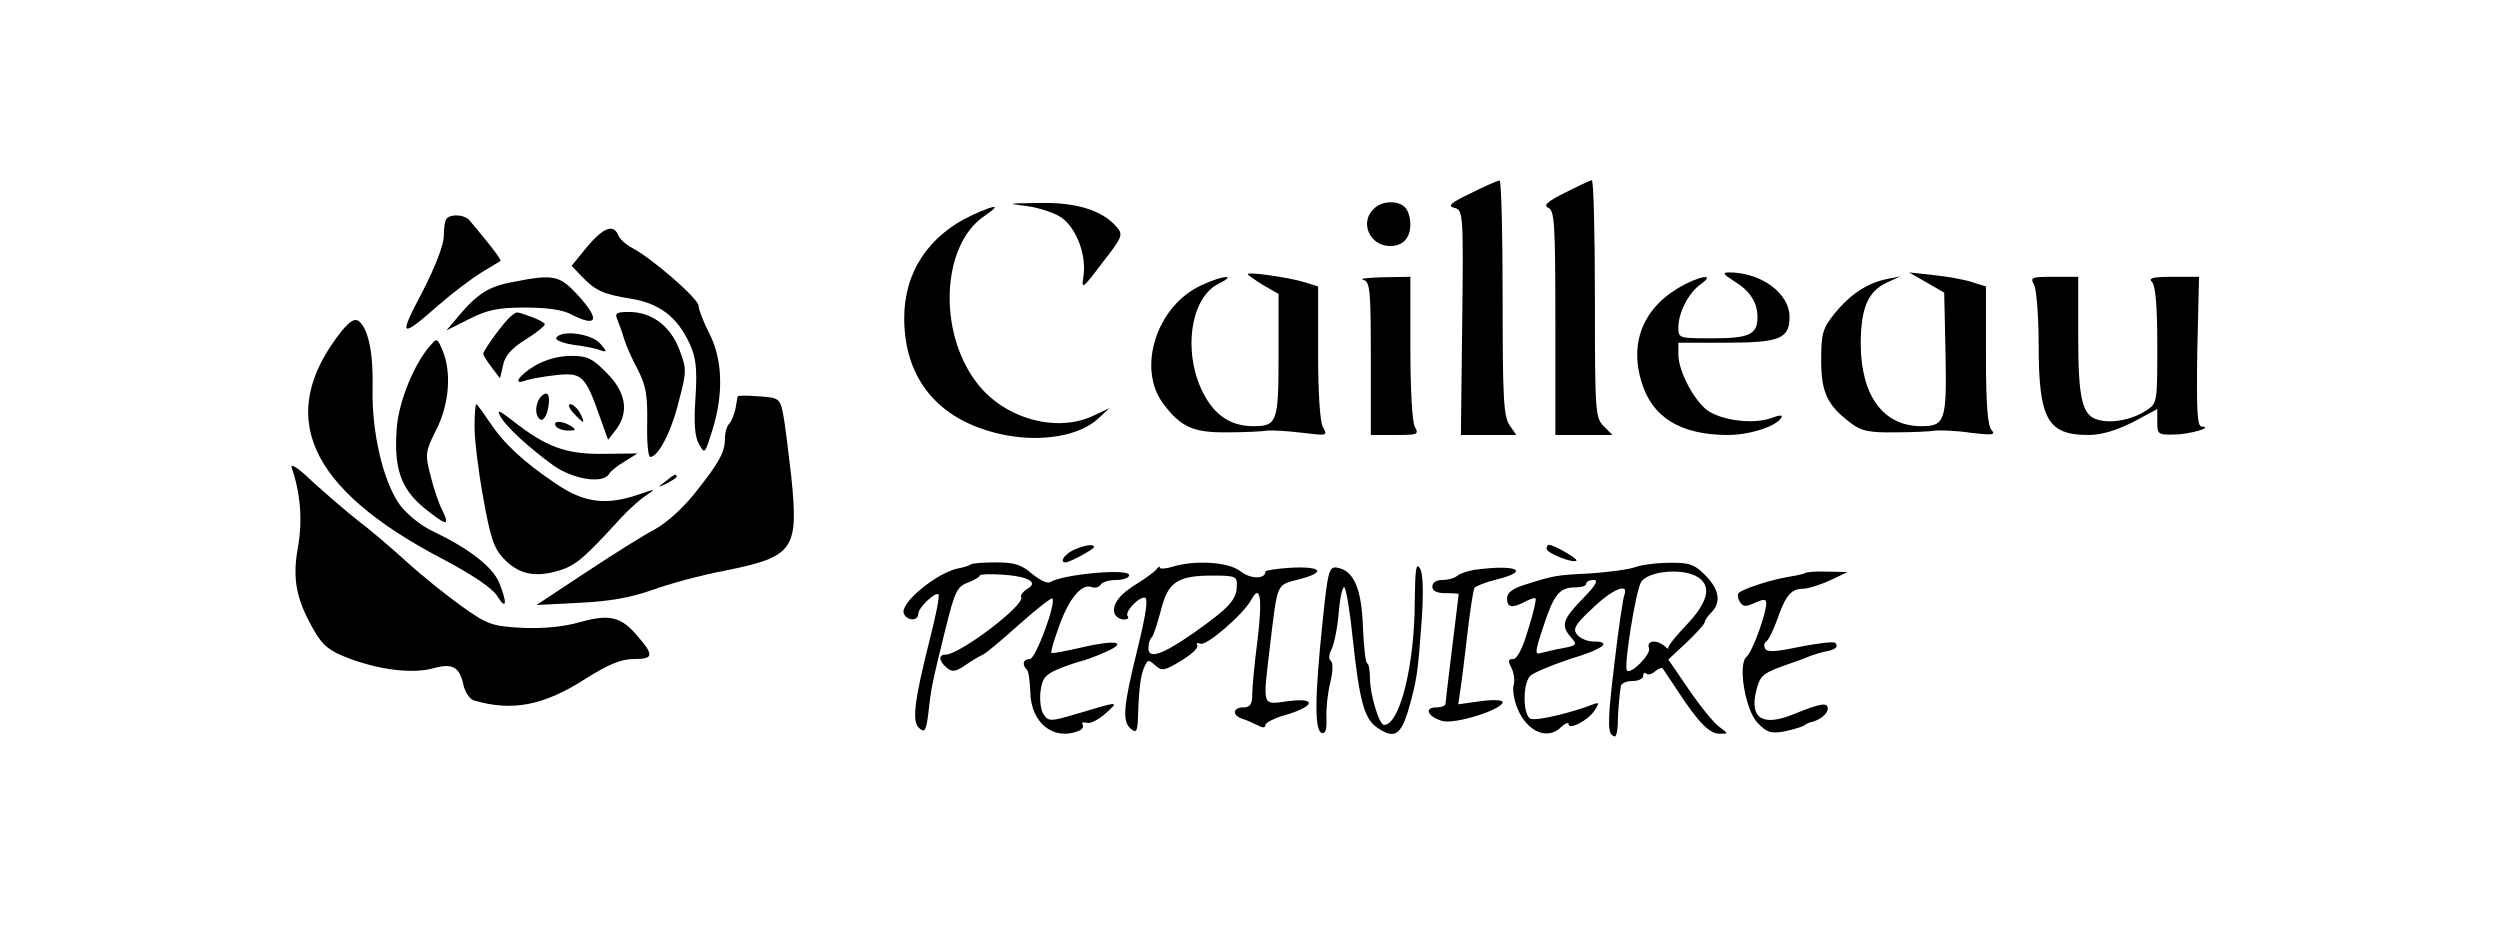 <?xml version="1.0" standalone="no"?>
<!DOCTYPE svg PUBLIC "-//W3C//DTD SVG 20010904//EN"
 "http://www.w3.org/TR/2001/REC-SVG-20010904/DTD/svg10.dtd">
<svg version="1.0" xmlns="http://www.w3.org/2000/svg"
 width="569pt" height="211pt" viewBox="0 0 569 211"
 preserveAspectRatio="xMidYMid meet">

<g transform="translate(0,211) scale(0.1,-0.1)"
fill="#000000" stroke="none">
<path d="M3347 1670 c-46 -22 -53 -29 -37 -33 20 -5 21 -11 18 -261 l-3 -256
63 0 63 0 -15 22 c-14 19 -16 64 -16 290 0 148 -3 268 -7 267 -5 0 -34 -13
-66 -29z"/>
<path d="M3561 1671 c-40 -20 -49 -29 -37 -34 14 -6 16 -34 16 -262 l0 -255
65 0 65 0 -20 20 c-19 19 -20 33 -20 290 0 149 -3 270 -7 270 -5 -1 -32 -14
-62 -29z"/>
<path d="M2337 1641 c29 -4 65 -16 80 -27 34 -25 56 -86 49 -132 -5 -32 -3
-31 43 30 46 59 48 64 32 82 -32 37 -91 56 -176 54 -73 -1 -76 -1 -28 -7z"/>
<path d="M3126 1634 c-32 -31 -8 -84 38 -84 29 0 46 18 46 50 0 14 -5 31 -12
38 -17 17 -54 15 -72 -4z"/>
<path d="M2214 1621 c-100 -46 -156 -130 -156 -235 0 -144 84 -239 234 -267
83 -15 165 0 206 37 l27 25 -34 -16 c-85 -42 -206 -8 -268 74 -89 116 -80 313
17 379 40 27 29 28 -26 3z"/>
<path d="M1017 1613 c-4 -3 -7 -21 -7 -40 0 -20 -19 -70 -49 -128 -55 -104
-51 -107 40 -27 31 27 74 59 95 72 22 13 41 25 43 26 2 2 -11 20 -28 41 -17
21 -36 44 -42 51 -10 13 -41 16 -52 5z"/>
<path d="M1336 1548 l-35 -43 22 -23 c31 -33 50 -42 114 -52 65 -11 105 -42
133 -103 14 -31 17 -56 13 -121 -4 -58 -2 -90 8 -107 13 -23 13 -23 30 31 26
82 24 160 -6 220 -14 27 -25 56 -25 64 0 16 -106 108 -150 131 -15 8 -30 21
-33 30 -11 26 -34 17 -71 -27z"/>
<path d="M2840 1486 c0 -2 16 -13 35 -25 l35 -20 0 -139 c0 -152 -3 -162 -57
-162 -49 0 -85 22 -111 69 -51 91 -35 222 31 255 45 22 11 20 -38 -3 -102 -46
-148 -188 -88 -269 40 -54 69 -67 146 -66 40 0 81 2 92 4 11 1 46 -1 79 -5 57
-7 58 -7 47 13 -7 12 -11 80 -11 171 l0 149 -32 10 c-37 11 -128 24 -128 18z"/>
<path d="M3947 1470 c36 -22 53 -48 53 -82 0 -39 -18 -48 -102 -48 -77 0 -78
0 -78 25 0 34 24 80 52 99 29 21 6 20 -35 0 -93 -47 -130 -128 -101 -223 24
-81 89 -121 197 -121 48 0 109 19 121 39 5 7 -3 7 -24 -1 -41 -14 -111 -5
-144 18 -31 23 -66 90 -66 127 l0 27 108 0 c123 0 145 9 145 59 0 53 -64 101
-138 101 -16 0 -13 -4 12 -20z"/>
<path d="M4385 1467 l40 -23 3 -138 c3 -154 -1 -166 -55 -166 -86 0 -137 68
-138 186 0 82 16 121 60 141 l30 14 -30 -6 c-45 -9 -84 -35 -119 -78 -28 -35
-31 -46 -31 -107 0 -74 14 -103 69 -144 22 -17 42 -21 99 -20 40 0 81 2 92 4
11 1 47 0 80 -5 49 -6 58 -5 48 6 -9 9 -13 58 -13 170 l0 157 -32 10 c-18 6
-58 13 -88 16 l-55 6 40 -23z"/>
<path d="M1166 1468 c-53 -10 -79 -26 -122 -77 l-28 -33 52 26 c42 21 65 26
127 26 49 0 87 -5 106 -16 57 -29 65 -13 19 39 -46 51 -57 54 -154 35z"/>
<path d="M3103 1473 c15 -4 17 -21 17 -179 l0 -174 55 0 c52 0 55 1 45 19 -6
11 -10 89 -10 180 l0 161 -62 -1 c-35 -1 -55 -3 -45 -6z"/>
<path d="M4630 1461 c5 -11 10 -72 10 -136 0 -169 20 -205 113 -205 30 0 63
10 101 29 l56 30 0 -30 c0 -27 2 -29 38 -28 35 0 92 17 63 18 -10 1 -12 33
-10 171 l4 170 -59 0 c-47 0 -57 -3 -48 -12 8 -8 12 -55 12 -144 0 -130 0
-132 -25 -148 -31 -21 -77 -30 -108 -22 -38 9 -47 46 -47 191 l0 135 -55 0
c-52 0 -55 -1 -45 -19z"/>
<path d="M1165 1392 c-14 -9 -65 -79 -65 -87 0 -4 9 -18 19 -31 l19 -25 7 30
c4 21 20 39 51 58 24 15 44 31 44 35 0 3 -14 11 -31 17 -37 13 -32 12 -44 3z"/>
<path d="M1405 1383 c4 -10 11 -29 15 -43 4 -14 18 -46 31 -70 19 -37 23 -58
22 -122 -1 -43 2 -78 7 -78 18 0 48 57 65 127 18 68 18 73 1 118 -21 54 -63
85 -115 85 -28 0 -32 -3 -26 -17z"/>
<path d="M778 1357 c-152 -191 -79 -358 229 -519 70 -37 114 -67 125 -85 21
-34 23 -15 4 31 -15 36 -68 77 -149 116 -29 13 -60 39 -77 61 -38 53 -64 165
-62 263 2 81 -9 136 -31 155 -9 7 -20 1 -39 -22z"/>
<path d="M1266 1341 c-3 -5 15 -12 40 -16 26 -3 54 -9 63 -13 13 -4 12 -1 -3
16 -20 23 -89 32 -100 13z"/>
<path d="M979 1323 c-36 -40 -72 -128 -76 -188 -7 -89 9 -137 61 -180 52 -42
61 -44 43 -7 -8 15 -20 50 -27 79 -13 50 -12 55 13 105 30 59 35 132 14 181
-12 28 -13 28 -28 10z"/>
<path d="M1218 1278 c-37 -22 -53 -46 -22 -34 9 3 39 9 68 12 60 7 68 0 101
-94 l19 -53 18 23 c30 40 23 85 -21 129 -33 34 -45 39 -82 39 -27 0 -59 -9
-81 -22z"/>
<path d="M1232 1208 c-14 -14 -16 -44 -2 -53 5 -3 12 5 16 19 8 34 2 50 -14
34z"/>
<path d="M1679 1208 c0 -2 -3 -14 -5 -28 -3 -13 -9 -29 -14 -34 -6 -6 -10 -21
-10 -34 0 -31 -13 -55 -69 -125 -27 -34 -65 -68 -91 -82 -25 -13 -95 -57 -157
-98 l-112 -74 97 5 c68 3 118 12 166 29 38 14 112 34 165 44 158 32 169 47
152 214 -7 61 -15 126 -19 145 -7 33 -10 35 -55 38 -26 2 -47 2 -48 0z"/>
<path d="M1080 1138 c0 -29 9 -102 20 -162 16 -89 24 -114 46 -137 34 -36 71
-44 125 -28 40 12 58 28 144 122 17 18 41 40 55 49 24 16 23 16 -15 3 -75 -26
-126 -20 -191 25 -73 49 -117 90 -151 141 -14 21 -27 39 -29 39 -2 0 -4 -24
-4 -52z"/>
<path d="M1305 1170 c10 -11 20 -20 22 -20 2 0 -1 9 -7 20 -6 11 -16 20 -22
20 -6 0 -3 -9 7 -20z"/>
<path d="M1138 1164 c13 -25 66 -73 121 -113 45 -32 113 -43 127 -20 3 6 19
19 36 29 l29 18 -78 -1 c-85 -1 -129 15 -207 76 -28 22 -36 26 -28 11z"/>
<path d="M1265 1140 c3 -5 16 -10 28 -10 18 0 19 2 7 10 -20 13 -43 13 -35 0z"/>
<path d="M664 1045 c20 -57 25 -121 14 -181 -13 -72 -4 -119 38 -191 19 -33
35 -45 77 -61 71 -27 147 -36 193 -23 44 12 60 4 69 -39 4 -16 14 -31 23 -34
88 -26 160 -12 256 50 51 32 80 44 108 44 45 0 47 8 11 50 -39 47 -65 53 -133
34 -39 -11 -84 -15 -132 -13 -68 4 -78 7 -137 49 -35 25 -91 70 -125 101 -33
30 -83 73 -111 94 -27 21 -74 62 -104 89 -33 32 -51 43 -47 31z"/>
<path d="M1514 1014 c-18 -14 -18 -15 4 -4 12 6 22 13 22 15 0 8 -5 6 -26 -11z"/>
<path d="M2443 858 c-21 -10 -32 -28 -18 -28 10 0 65 30 65 35 0 8 -23 4 -47
-7z"/>
<path d="M3520 861 c0 -10 61 -34 68 -27 4 4 -51 36 -63 36 -3 0 -5 -4 -5 -9z"/>
<path d="M2209 825 c-3 -2 -14 -6 -25 -8 -49 -8 -136 -79 -127 -103 7 -18 33
-18 33 -1 0 14 39 51 46 44 3 -3 -6 -49 -20 -103 -36 -143 -41 -188 -23 -202
12 -10 15 -5 20 35 6 57 9 70 39 192 21 84 26 96 51 105 15 6 27 13 27 16 0 3
24 4 53 2 59 -4 82 -18 54 -33 -9 -6 -15 -14 -13 -18 11 -17 -140 -131 -172
-131 -17 0 -15 -15 3 -30 12 -10 20 -9 42 6 16 11 33 21 40 24 7 3 44 34 83
69 39 35 73 61 75 59 10 -9 -38 -138 -51 -138 -15 0 -19 -12 -7 -24 4 -3 7
-26 8 -51 1 -70 52 -111 109 -89 9 3 13 10 10 15 -3 5 1 6 9 4 7 -3 26 6 43
21 32 29 34 29 -70 -2 -54 -16 -60 -16 -70 -1 -7 8 -10 32 -8 52 4 31 10 39
40 52 20 8 43 16 52 18 9 2 34 11 56 21 53 23 24 29 -56 10 -35 -8 -66 -14
-67 -12 -2 2 6 30 18 62 22 62 51 96 73 88 8 -3 17 -1 21 5 3 6 19 11 36 11
16 0 29 5 29 11 0 16 -151 2 -180 -16 -6 -4 -24 5 -41 19 -24 21 -41 26 -83
26 -29 0 -55 -2 -57 -5z"/>
<path d="M2668 820 c-16 -5 -28 -5 -28 -2 0 4 -4 2 -8 -4 -4 -5 -24 -20 -45
-33 -40 -24 -57 -48 -50 -68 3 -7 12 -13 21 -13 8 0 12 3 9 7 -9 8 22 43 38
43 9 0 4 -35 -16 -117 -33 -133 -35 -165 -15 -182 12 -10 15 -6 16 26 2 64 6
97 15 116 7 16 9 16 24 3 15 -14 21 -13 59 10 23 14 40 29 37 35 -3 5 0 7 7 4
14 -6 98 67 116 100 20 38 26 4 14 -93 -7 -53 -12 -109 -12 -124 0 -21 -5 -28
-20 -28 -25 0 -26 -19 -2 -26 9 -3 25 -10 35 -15 11 -6 17 -6 17 1 0 5 21 16
47 23 67 20 70 40 4 31 -60 -8 -57 -15 -40 130 17 141 14 134 64 147 63 16 56
30 -15 27 -33 -2 -60 -6 -60 -9 0 -18 -35 -17 -57 1 -27 21 -102 26 -155 10z
m147 -43 c0 -32 -18 -51 -99 -108 -73 -51 -105 -61 -102 -31 0 9 4 19 8 22 3
3 12 30 20 60 16 65 37 80 118 80 52 0 56 -2 55 -23z"/>
<path d="M3220 743 c0 -146 -34 -283 -70 -283 -11 0 -32 70 -32 106 0 19 -3
34 -6 34 -4 0 -8 37 -10 83 -3 88 -21 129 -59 135 -18 3 -21 -7 -33 -125 -18
-173 -18 -245 -2 -251 9 -3 12 7 11 35 -1 21 3 57 9 81 6 24 6 44 1 48 -5 3
-5 13 1 25 6 10 14 49 17 85 3 36 9 61 13 57 4 -4 13 -57 19 -118 15 -139 26
-180 54 -200 40 -28 55 -20 73 41 19 67 21 81 30 205 4 63 3 103 -4 115 -9 15
-11 -1 -12 -73z"/>
<path d="M3721 819 c-13 -5 -58 -11 -100 -14 -81 -4 -84 -5 -148 -25 -30 -9
-43 -19 -43 -32 0 -21 12 -23 42 -7 11 6 21 9 23 7 2 -2 -5 -34 -17 -71 -12
-42 -25 -67 -34 -67 -12 0 -12 -4 -4 -20 6 -12 8 -29 5 -40 -3 -10 1 -34 9
-53 22 -53 69 -73 100 -41 9 8 16 11 16 6 0 -15 46 9 60 32 10 16 10 18 -4 13
-51 -20 -129 -38 -142 -33 -18 7 -19 80 -1 98 8 7 48 24 90 38 77 23 98 40 53
40 -13 0 -29 7 -36 15 -11 13 -6 23 34 60 45 44 84 60 73 31 -3 -8 -14 -80
-23 -160 -14 -114 -15 -149 -6 -158 9 -9 12 -4 14 22 0 19 2 44 3 55 1 11 3
26 4 33 0 6 12 12 26 12 14 0 25 5 25 12 0 6 3 8 7 5 3 -4 12 -2 20 5 7 6 15
9 17 7 1 -2 18 -26 36 -54 47 -71 71 -95 94 -95 20 0 20 0 0 15 -12 8 -43 46
-69 84 l-48 70 42 39 c22 21 41 42 41 46 0 4 7 14 15 22 23 23 18 53 -14 85
-25 25 -37 29 -83 28 -29 0 -64 -5 -77 -10z m144 -23 c32 -21 22 -58 -30 -112
-23 -24 -40 -46 -38 -49 1 -3 -3 -1 -9 5 -18 15 -41 12 -35 -5 6 -13 -41 -61
-50 -51 -8 8 20 181 32 201 16 26 97 33 130 11z m-263 -49 c-46 -47 -50 -61
-26 -88 14 -16 13 -18 -18 -24 -18 -3 -41 -9 -50 -11 -15 -5 -15 1 4 58 24 74
37 91 72 91 14 0 26 3 26 8 0 5 8 9 17 9 12 0 5 -12 -25 -43z"/>
<path d="M3355 813 c-16 -3 -34 -9 -39 -14 -6 -5 -20 -9 -33 -9 -14 0 -23 -6
-23 -15 0 -10 10 -15 30 -15 17 0 30 -1 30 -2 0 -2 -7 -57 -15 -123 -8 -65
-15 -123 -15 -127 0 -4 -9 -8 -21 -8 -29 0 -19 -22 14 -31 28 -8 137 26 137
43 0 5 -23 6 -51 2 l-50 -7 5 34 c3 19 10 76 16 128 6 52 13 98 16 103 3 4 25
13 50 19 80 20 45 35 -51 22z"/>
<path d="M4109 806 c-2 -2 -20 -6 -39 -9 -37 -6 -100 -26 -112 -36 -4 -3 -3
-13 2 -21 7 -11 13 -12 34 -2 21 9 26 9 26 -1 0 -24 -32 -112 -45 -122 -20
-17 -3 -120 25 -150 21 -22 30 -25 60 -20 19 4 39 10 45 13 5 4 12 7 15 8 21
4 40 19 40 31 0 15 -15 13 -79 -13 -69 -28 -99 -9 -84 53 8 33 14 40 58 56 28
10 57 20 65 24 8 3 24 8 34 10 24 4 31 11 23 20 -4 3 -40 -1 -80 -9 -52 -11
-74 -13 -79 -5 -4 6 -3 14 2 17 5 3 16 25 25 50 19 55 32 70 59 70 11 0 39 9
61 19 l40 19 -46 1 c-25 1 -48 -1 -50 -3z"/>
</g>
</svg>

